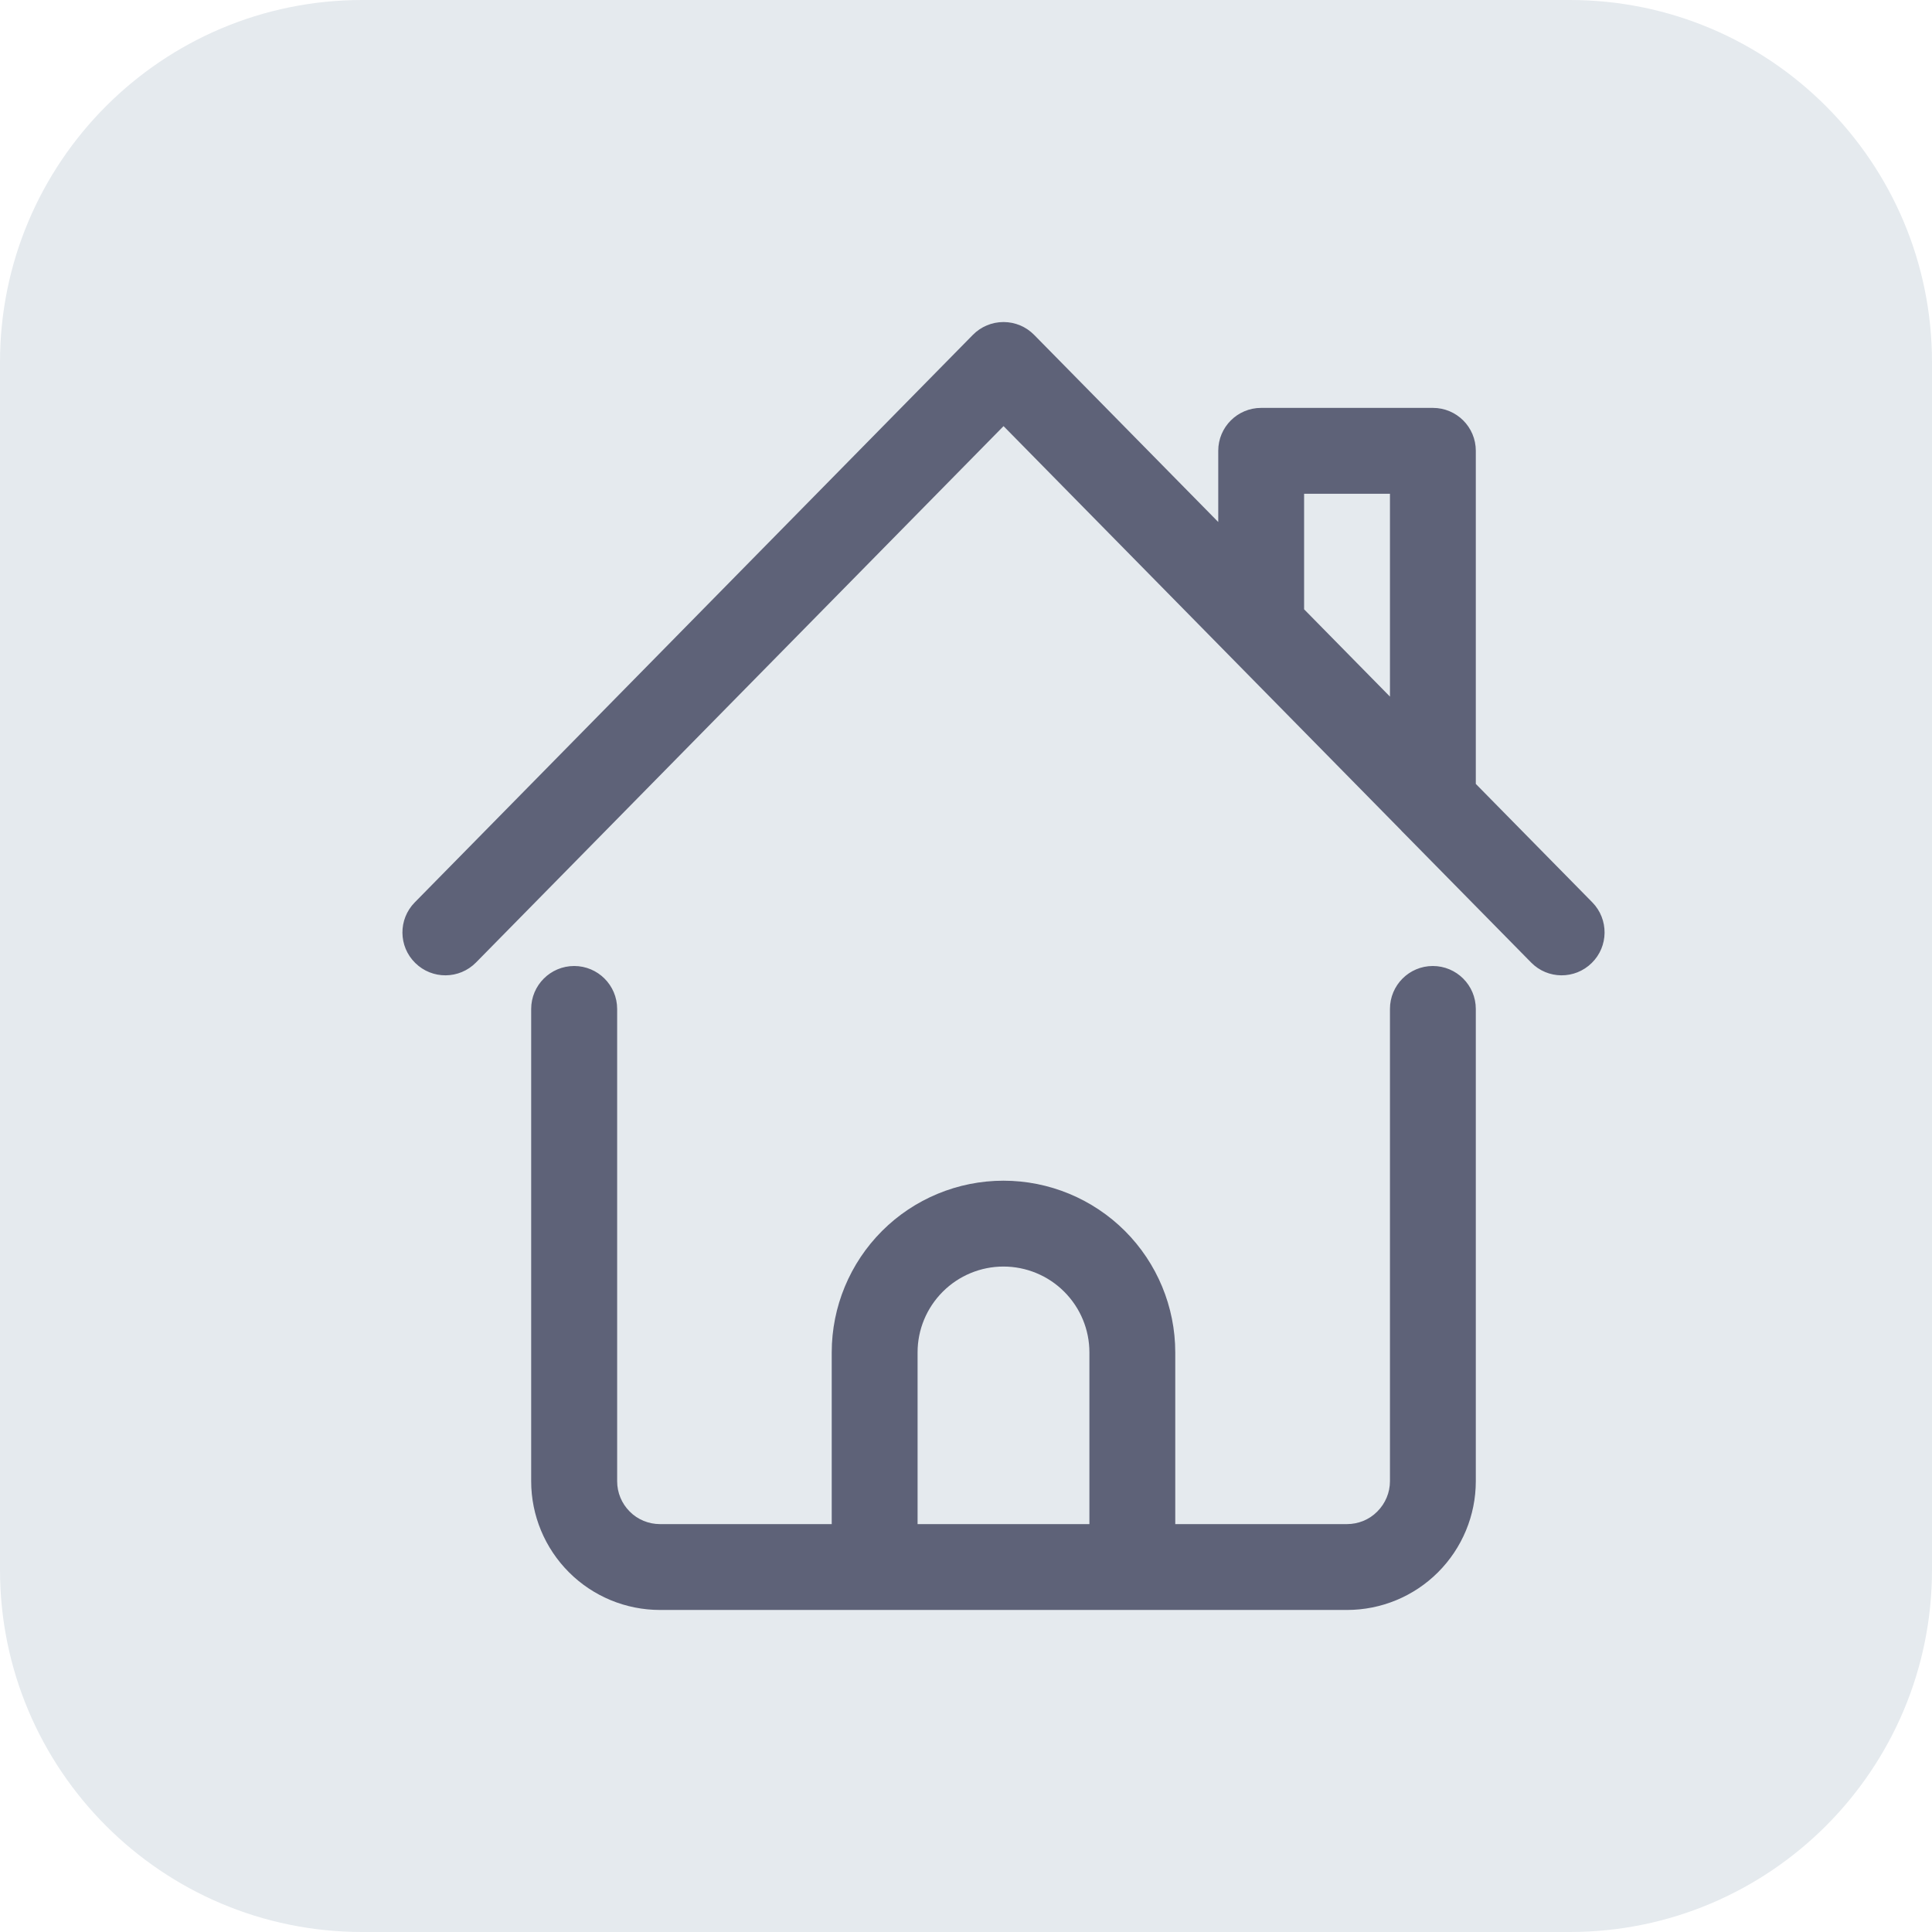 <svg width="16" height="16" viewBox="0 0 16 16" fill="none" xmlns="http://www.w3.org/2000/svg">
<path d="M0 3C0 1.343 1.343 0 3 0H13C14.657 0 16 1.343 16 3V13C16 14.657 14.657 16 13 16H3C1.343 16 0 14.657 0 13V3Z" fill="#E5EAEE"/>
<path fill-rule="evenodd" clip-rule="evenodd" d="M8.564 2.773C8.497 2.705 8.406 2.667 8.311 2.667C8.215 2.667 8.124 2.705 8.057 2.773L3.435 7.473C3.297 7.613 3.299 7.838 3.439 7.975C3.579 8.113 3.804 8.111 3.942 7.971L8.311 3.529L11.601 6.874C11.609 6.883 11.617 6.892 11.626 6.9L12.68 7.971C12.817 8.111 13.042 8.113 13.182 7.975C13.322 7.838 13.324 7.613 13.187 7.473L12.222 6.492V3.733C12.222 3.537 12.063 3.378 11.867 3.378H10.444C10.248 3.378 10.089 3.537 10.089 3.733V4.323L8.564 2.773ZM11.511 4.089V5.769L10.8 5.046V4.089H11.511ZM5.111 8.356C5.111 8.159 4.951 8 4.755 8C4.559 8 4.399 8.159 4.399 8.356V12.267C4.399 12.55 4.512 12.821 4.712 13.021C4.912 13.221 5.183 13.333 5.466 13.333H7.234C7.238 13.333 7.241 13.333 7.244 13.333H9.377C9.38 13.333 9.383 13.333 9.386 13.333H11.155C11.438 13.333 11.709 13.221 11.909 13.021C12.109 12.821 12.222 12.55 12.222 12.267V8.356C12.222 8.159 12.062 8 11.866 8C11.67 8 11.511 8.159 11.511 8.356V12.267C11.511 12.361 11.473 12.451 11.406 12.518C11.34 12.585 11.249 12.622 11.155 12.622H9.733V11.2C9.733 10.823 9.583 10.461 9.316 10.194C9.049 9.928 8.688 9.778 8.31 9.778C7.933 9.778 7.571 9.928 7.305 10.194C7.038 10.461 6.888 10.823 6.888 11.2V12.622H5.466C5.372 12.622 5.281 12.585 5.215 12.518C5.148 12.451 5.111 12.361 5.111 12.267V8.356ZM9.022 12.622H7.599V11.2C7.599 11.011 7.674 10.831 7.808 10.697C7.941 10.564 8.122 10.489 8.31 10.489C8.499 10.489 8.68 10.564 8.813 10.697C8.947 10.831 9.022 11.011 9.022 11.2V12.622Z" fill="#5E6278"/>
</svg>
